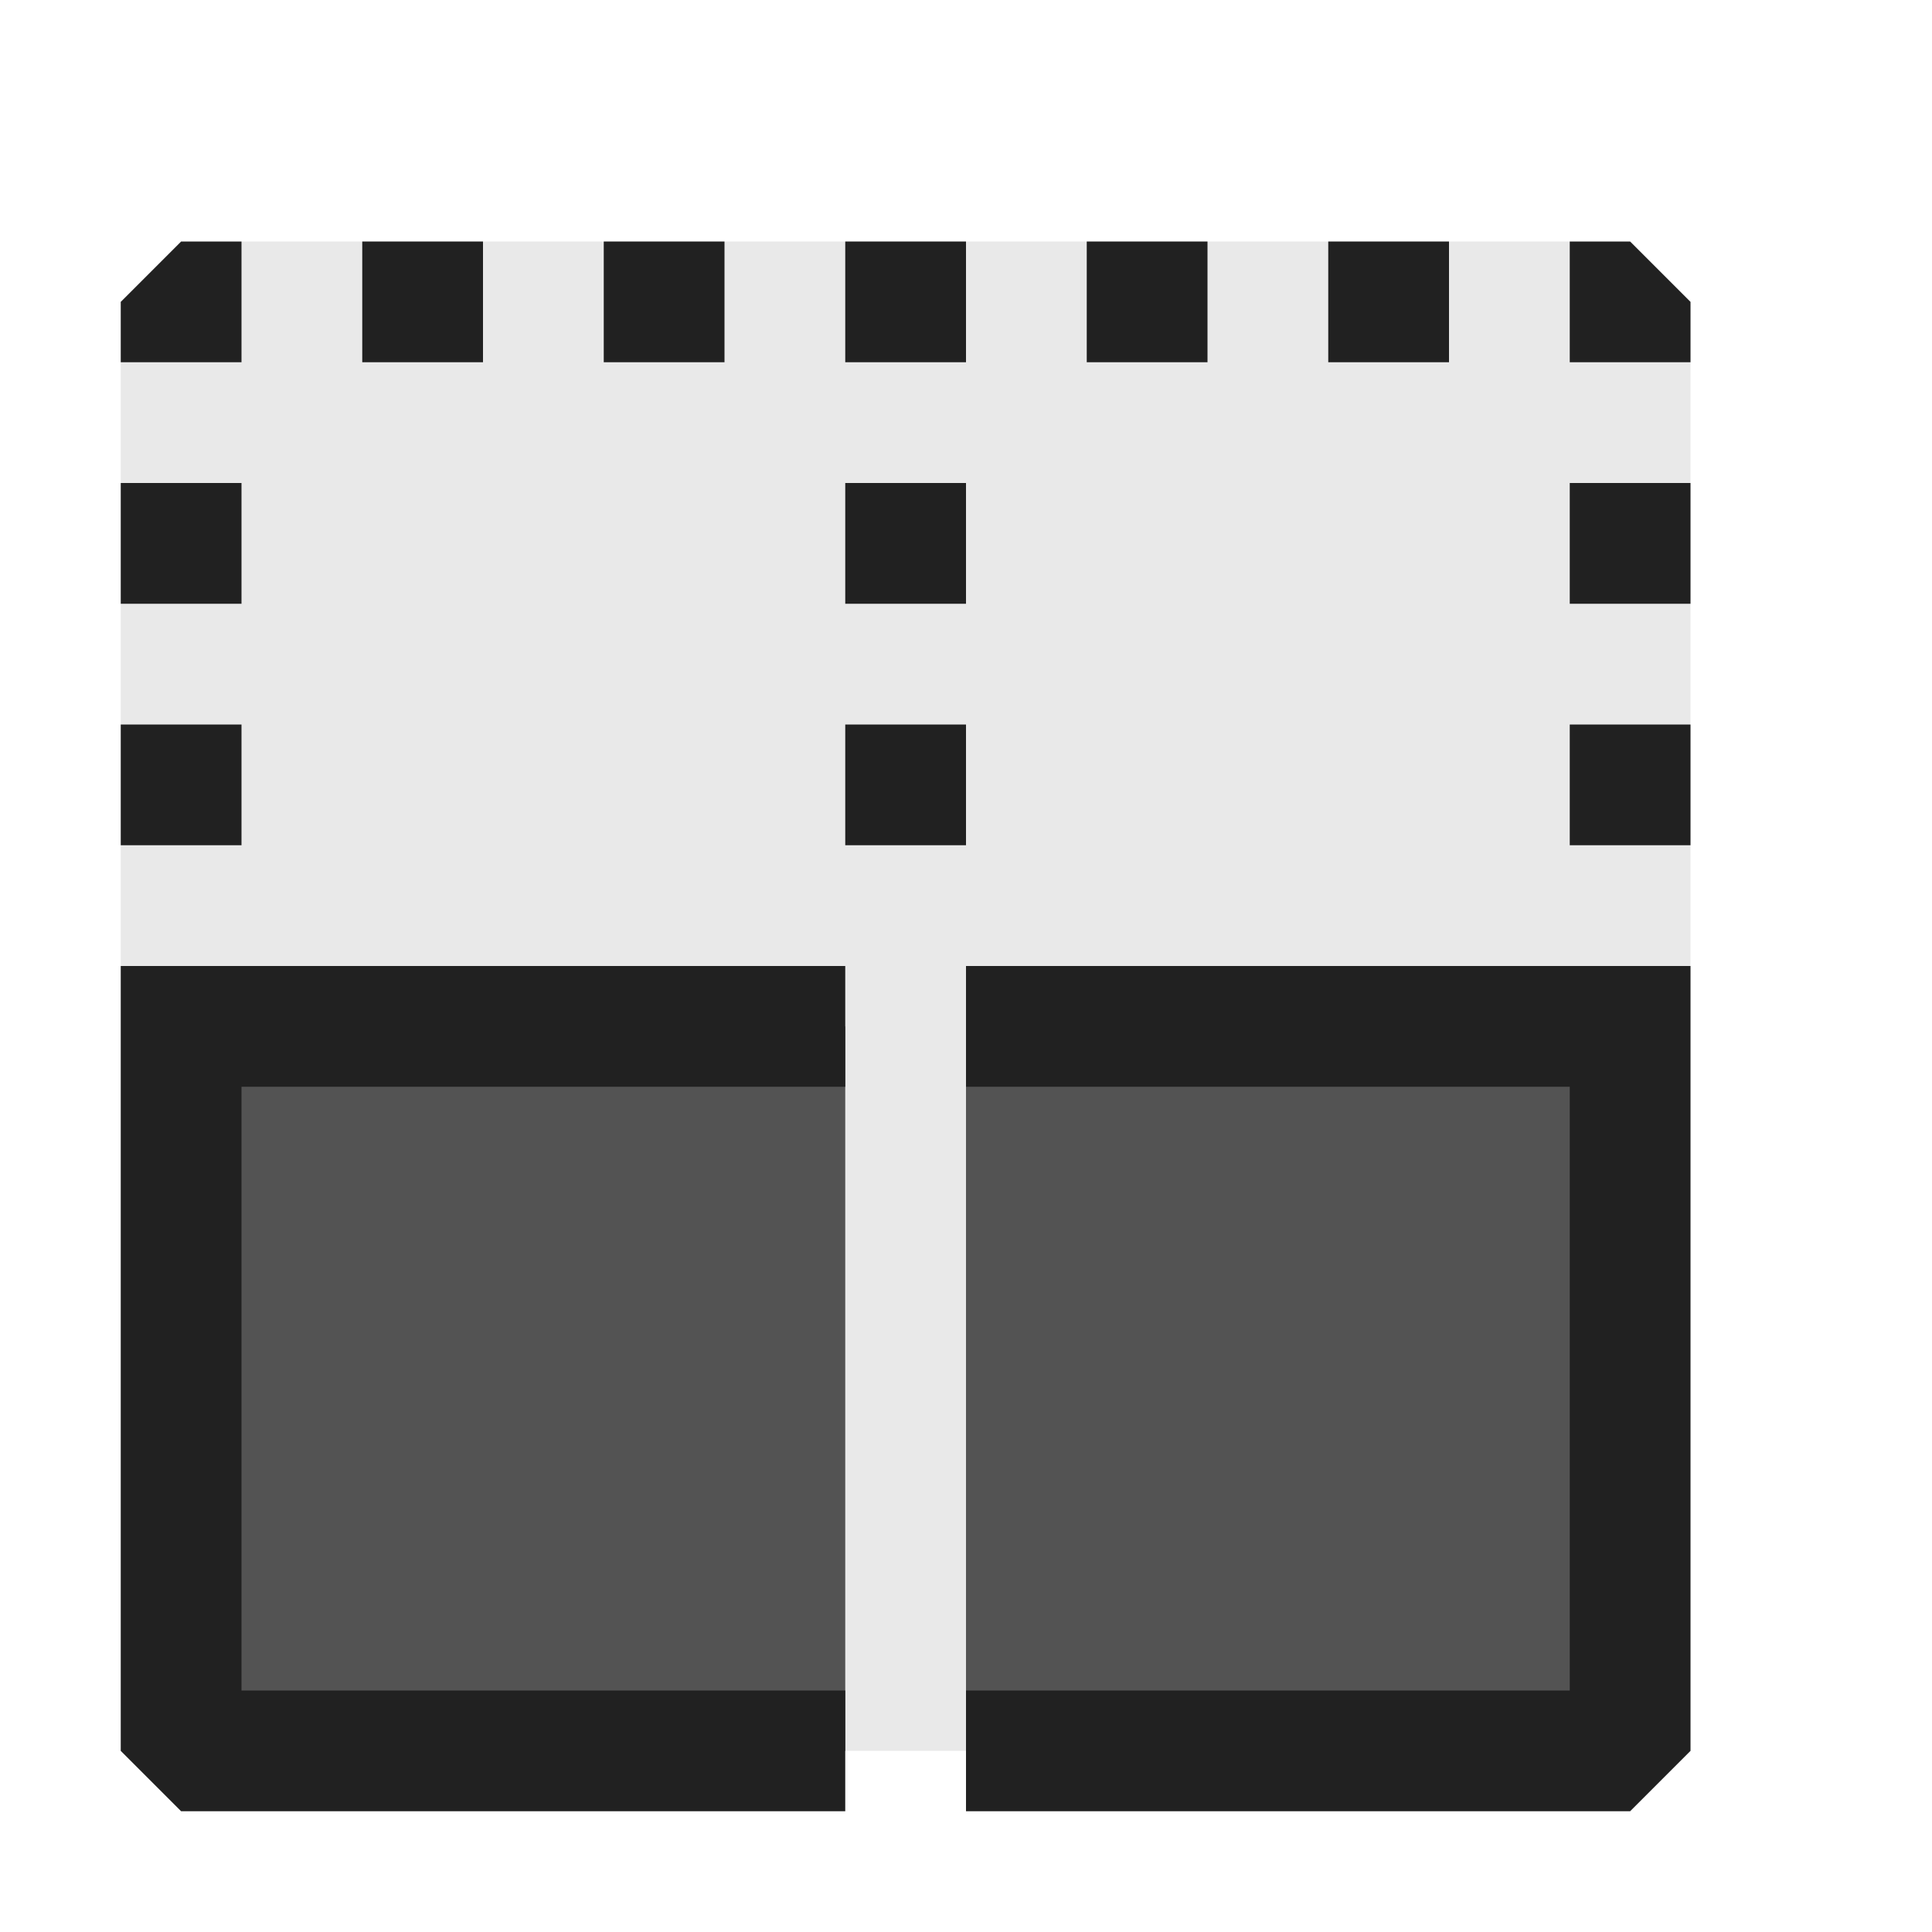 <svg xmlns="http://www.w3.org/2000/svg" viewBox="0 0 16 16">
  <defs>
    <style>.canvas{fill: none; opacity: 0;}.light-defaultgrey-10{fill: #212121; opacity: 0.1;}.light-defaultgrey{fill: #212121; opacity: 1;}.cls-1{opacity:0.75;}</style>
  </defs>
  <title>EvenColumns</title>
  <g id="canvas">
    <path class="canvas" d="M16,16H0V0H16Z" />
  </g>
  <g id="level-1">
    <path class="light-defaultgrey-10" d="M1,14.5V2.5L2,2H13l1,.5v12Z" />
    <g class="cls-1">
      <path class="light-defaultgrey" d="M8,8.5v6h5.5v-6Zm-6.5,6H7v-6H1.5Z" />
    </g>
    <path class="light-defaultgrey" d="M8,5H7V4H8ZM8,6H7V7H8ZM6,2H5V3H6ZM4,2H3V3H4ZM2,2H1.5L1,2.5V3H2ZM12,2H11V3h1ZM10,2H9V3h1ZM8,2H7V3H8ZM2,4H1V5H2ZM13,7h1V6H13Zm0-2h1V4H13Zm.5-3H13V3h1V2.5ZM8,9h5v5H8v1h5.5l.5-.5V8H8ZM1,14.5l.5.5H7V14H2V9H7V8H1ZM2,6H1V7H2Z" />
  </g>
</svg>
